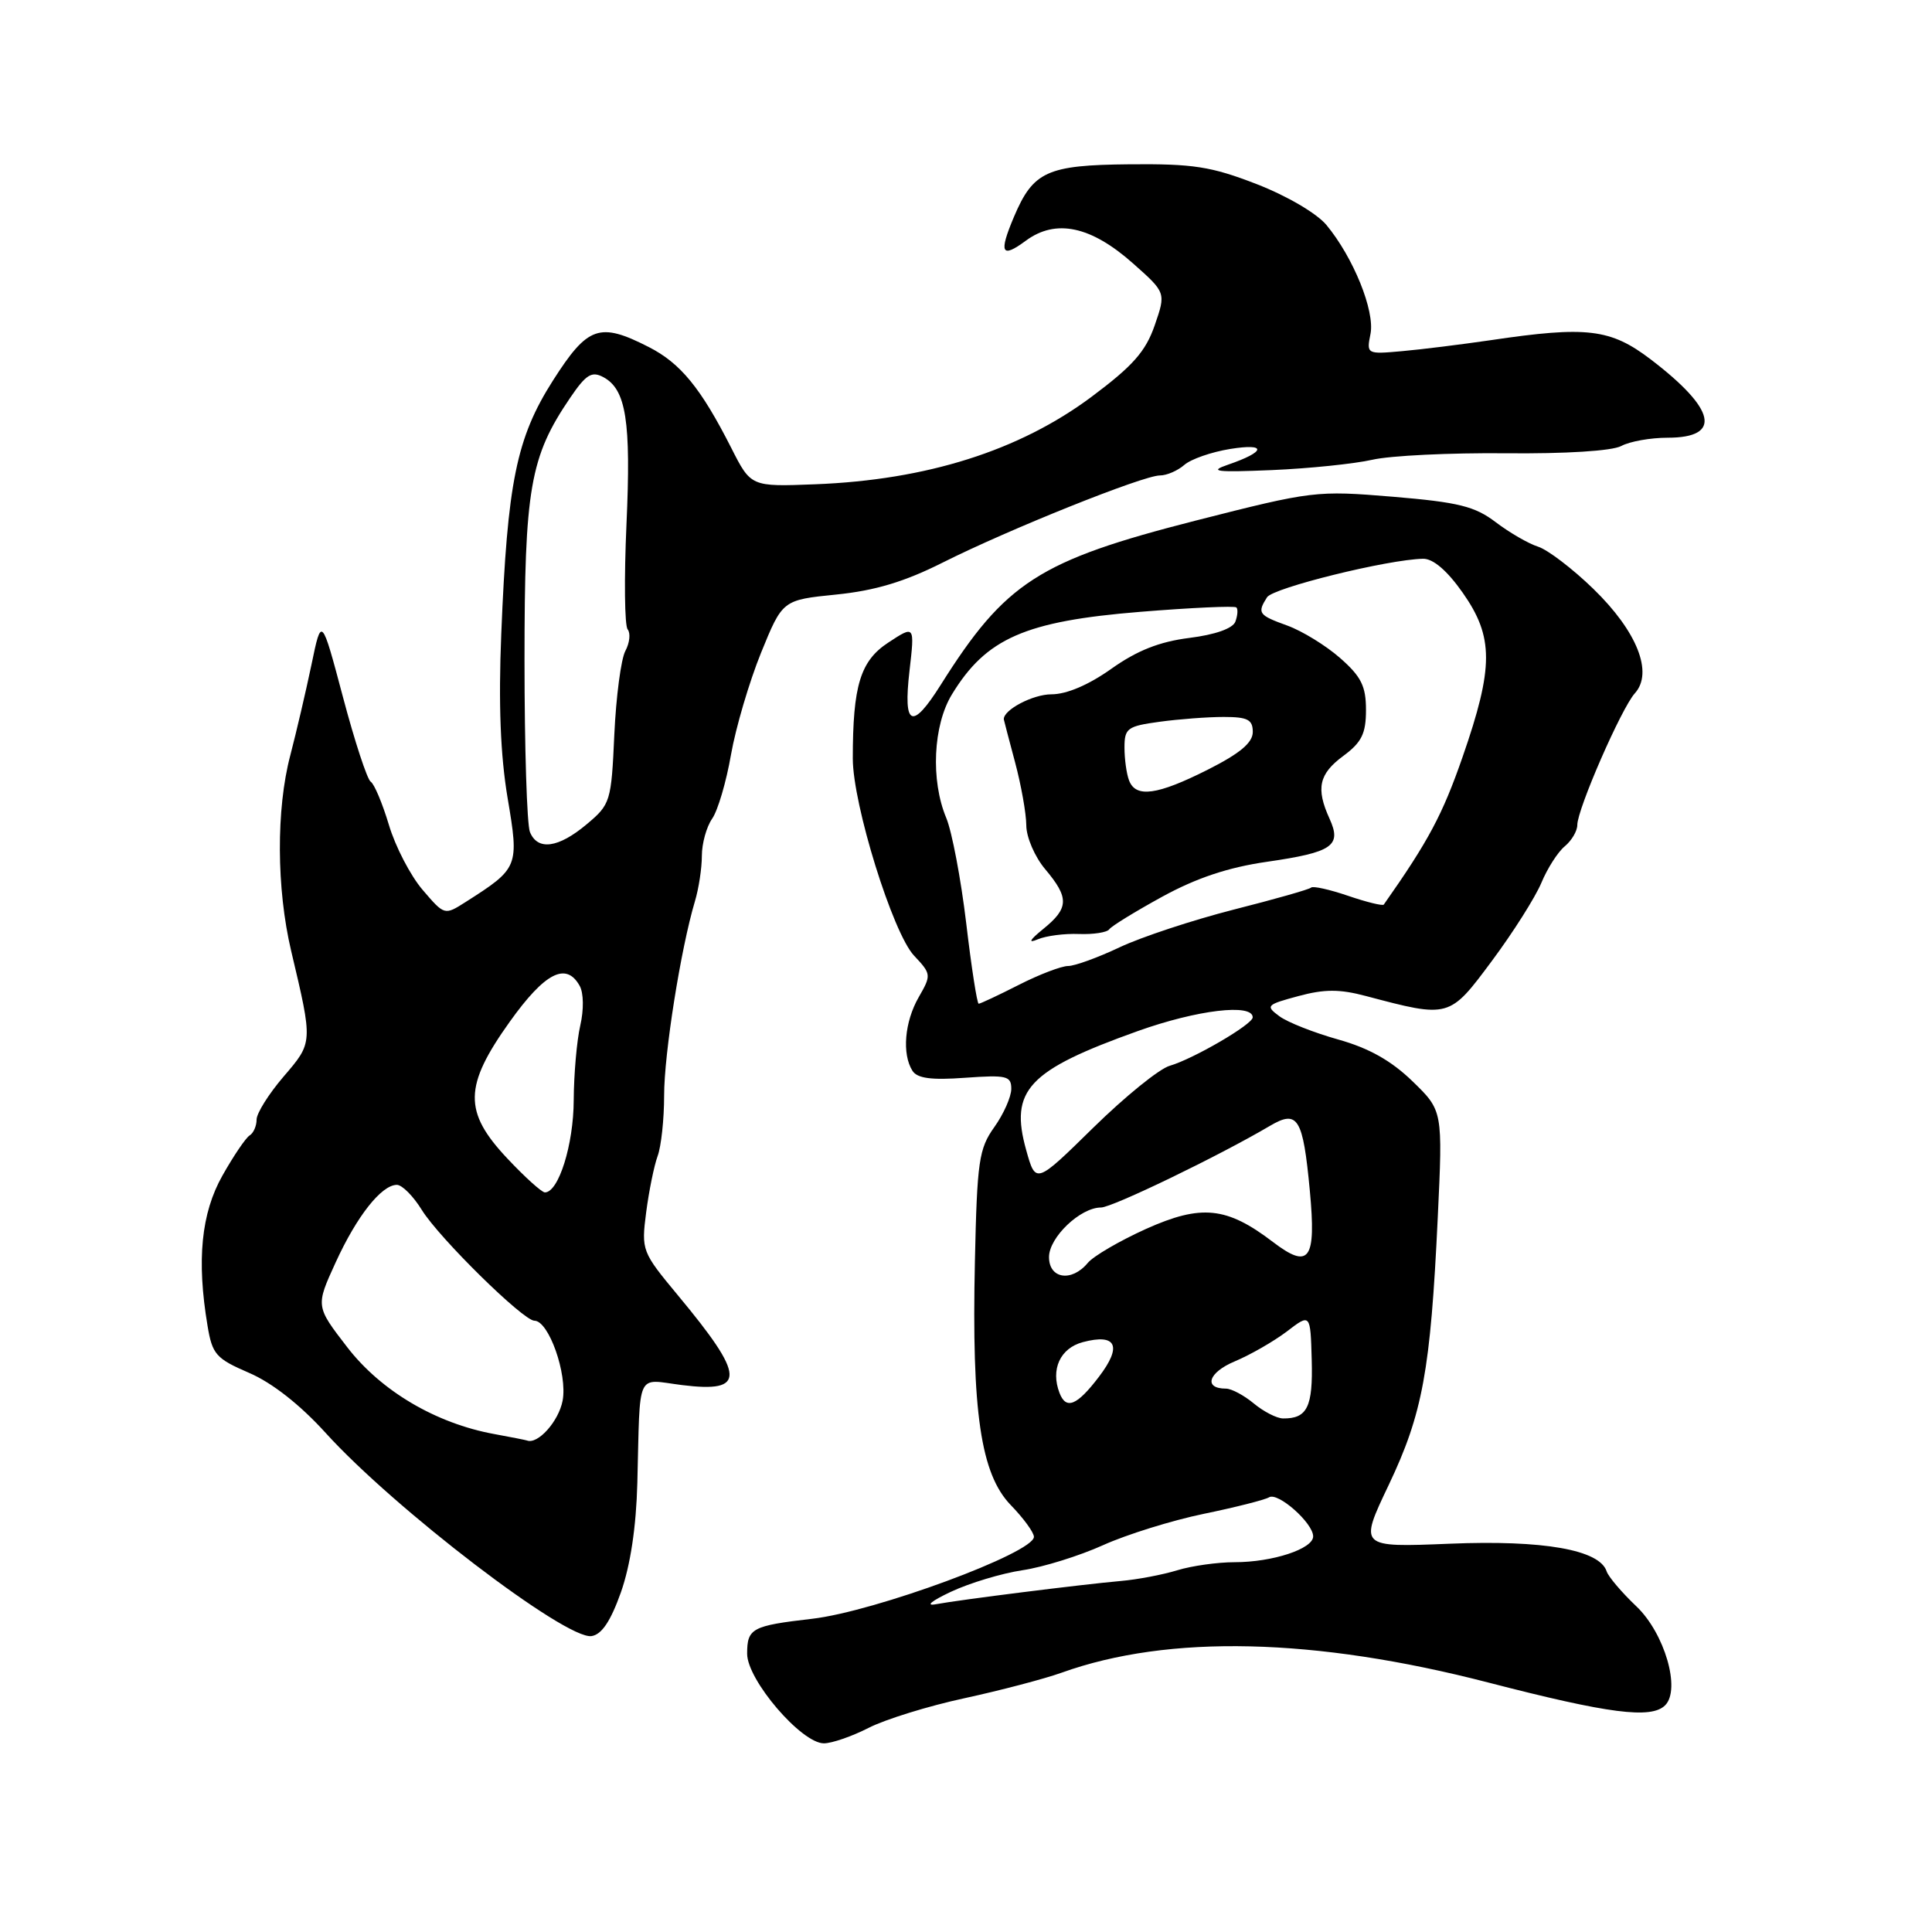 <?xml version="1.0" encoding="UTF-8" standalone="no"?>
<!DOCTYPE svg PUBLIC "-//W3C//DTD SVG 1.1//EN" "http://www.w3.org/Graphics/SVG/1.1/DTD/svg11.dtd" >
<svg xmlns="http://www.w3.org/2000/svg" xmlns:xlink="http://www.w3.org/1999/xlink" version="1.1" viewBox="0 0 256 256">
 <g >
 <path fill="currentColor"
d=" M 115.10 228.95 C 117.31 227.82 123.03 226.05 127.81 225.02 C 132.59 223.98 138.39 222.46 140.70 221.63 C 154.87 216.55 174.22 217.00 197.19 222.94 C 213.19 227.08 218.80 227.80 220.64 225.96 C 222.74 223.86 220.57 216.41 216.83 212.85 C 214.89 211.01 213.12 208.92 212.89 208.22 C 211.97 205.35 204.51 204.04 192.10 204.55 C 180.07 205.04 180.07 205.04 184.01 196.77 C 188.51 187.30 189.55 181.65 190.51 161.34 C 191.18 147.17 191.18 147.17 187.16 143.27 C 184.34 140.54 181.39 138.88 177.32 137.74 C 174.12 136.84 170.61 135.46 169.53 134.66 C 167.66 133.28 167.79 133.13 172.03 131.99 C 175.50 131.05 177.50 131.05 181.00 131.98 C 192.06 134.91 192.04 134.92 197.68 127.33 C 200.48 123.57 203.42 118.92 204.23 117.00 C 205.03 115.07 206.43 112.88 207.35 112.13 C 208.26 111.37 209.00 110.11 209.00 109.32 C 209.00 107.22 214.85 93.82 216.63 91.86 C 219.10 89.12 216.92 83.65 211.12 78.02 C 208.37 75.35 205.07 72.84 203.81 72.44 C 202.54 72.04 200.02 70.58 198.20 69.20 C 195.43 67.09 193.28 66.55 184.56 65.82 C 174.42 64.98 173.91 65.04 158.44 68.98 C 137.65 74.29 133.21 77.15 124.65 90.75 C 120.84 96.80 119.66 96.28 120.51 88.92 C 121.21 82.84 121.21 82.84 117.71 85.14 C 114.00 87.57 113.00 90.83 113.00 100.51 C 113.00 106.59 118.29 123.61 121.11 126.62 C 123.41 129.06 123.42 129.20 121.73 132.14 C 119.86 135.40 119.50 139.66 120.90 141.88 C 121.54 142.89 123.40 143.14 127.89 142.81 C 133.39 142.42 134.00 142.56 134.00 144.28 C 134.00 145.33 132.99 147.61 131.75 149.35 C 129.71 152.21 129.47 153.85 129.18 167.12 C 128.74 187.11 129.95 195.32 133.94 199.44 C 135.62 201.17 137.00 203.06 137.00 203.64 C 137.00 205.76 115.94 213.54 107.59 214.50 C 99.63 215.42 99.00 215.76 99.00 219.13 C 99.00 222.61 106.19 231.00 109.17 231.00 C 110.22 231.00 112.89 230.08 115.10 228.95 Z  M 82.27 211.00 C 83.53 207.43 84.30 202.34 84.45 196.50 C 84.84 181.35 84.20 182.76 90.38 183.53 C 98.90 184.59 98.80 182.43 89.83 171.64 C 85.05 165.88 84.97 165.69 85.62 160.64 C 85.99 157.81 86.67 154.46 87.14 153.18 C 87.61 151.91 88.00 148.31 88.00 145.18 C 87.99 139.67 90.21 125.68 92.08 119.43 C 92.59 117.74 93.00 115.03 93.00 113.40 C 93.00 111.78 93.61 109.56 94.37 108.47 C 95.12 107.39 96.24 103.58 96.86 100.00 C 97.49 96.42 99.28 90.35 100.84 86.50 C 103.69 79.50 103.69 79.50 110.81 78.78 C 115.96 78.26 119.87 77.08 124.92 74.54 C 133.61 70.17 151.47 63.00 153.69 63.00 C 154.60 63.00 156.05 62.37 156.92 61.61 C 157.79 60.84 160.53 59.89 163.00 59.49 C 167.92 58.70 167.75 59.85 162.70 61.58 C 160.10 62.47 161.12 62.60 168.52 62.29 C 173.46 62.08 179.45 61.46 181.84 60.92 C 184.23 60.37 192.16 59.99 199.48 60.06 C 207.47 60.14 213.59 59.75 214.82 59.10 C 215.95 58.49 218.71 58.00 220.97 58.00 C 228.20 58.00 227.40 54.24 218.74 47.63 C 213.40 43.56 210.29 43.18 197.50 45.08 C 193.65 45.64 188.38 46.30 185.78 46.53 C 181.10 46.95 181.06 46.93 181.60 44.23 C 182.19 41.18 179.32 34.10 175.75 29.80 C 174.46 28.26 170.50 25.94 166.50 24.39 C 160.49 22.06 158.11 21.69 149.65 21.77 C 138.74 21.87 136.91 22.71 134.36 28.72 C 132.32 33.54 132.69 34.29 135.92 31.90 C 139.90 28.96 144.55 29.94 150.15 34.92 C 154.50 38.78 154.50 38.78 153.00 43.12 C 151.80 46.58 150.10 48.50 144.62 52.59 C 135.05 59.72 122.79 63.60 108.00 64.17 C 99.50 64.50 99.50 64.50 96.89 59.34 C 92.86 51.41 90.18 48.13 85.96 45.98 C 79.43 42.65 77.88 43.20 73.27 50.42 C 68.43 58.02 67.23 63.89 66.42 84.00 C 66.04 93.27 66.31 100.08 67.26 105.74 C 68.80 114.87 68.73 115.04 61.70 119.52 C 58.90 121.30 58.90 121.30 55.99 117.90 C 54.39 116.03 52.38 112.16 51.53 109.30 C 50.67 106.44 49.59 103.87 49.12 103.58 C 48.66 103.29 47.00 98.24 45.44 92.35 C 42.60 81.66 42.60 81.66 41.27 88.08 C 40.53 91.61 39.27 97.00 38.47 100.07 C 36.58 107.21 36.63 117.75 38.58 126.00 C 41.48 138.25 41.48 138.10 37.57 142.66 C 35.61 144.95 34.00 147.51 34.00 148.35 C 34.00 149.19 33.59 150.14 33.08 150.45 C 32.57 150.76 30.95 153.15 29.48 155.76 C 26.66 160.75 26.04 166.96 27.50 175.67 C 28.13 179.47 28.62 180.02 33.00 181.91 C 36.05 183.22 39.76 186.13 43.15 189.87 C 52.27 199.93 75.00 217.30 78.38 216.79 C 79.73 216.59 80.91 214.82 82.27 211.00 Z  M 126.00 210.92 C 128.47 209.76 132.75 208.47 135.50 208.06 C 138.25 207.65 143.05 206.15 146.17 204.74 C 149.29 203.33 155.30 201.46 159.51 200.59 C 163.73 199.72 167.62 198.73 168.16 198.40 C 169.33 197.68 174.00 201.81 174.00 203.58 C 174.00 205.23 168.63 207.00 163.59 207.00 C 161.34 207.00 157.91 207.48 155.99 208.07 C 154.07 208.66 150.70 209.30 148.50 209.49 C 143.31 209.95 127.22 211.97 124.00 212.57 C 122.57 212.83 123.43 212.13 126.00 210.92 Z  M 166.14 185.97 C 164.84 184.89 163.18 184.00 162.45 184.00 C 159.42 184.00 160.11 181.85 163.61 180.39 C 165.68 179.52 168.78 177.74 170.51 176.43 C 173.64 174.03 173.64 174.03 173.81 180.21 C 173.98 186.43 173.22 187.99 170.00 187.95 C 169.18 187.94 167.44 187.05 166.14 185.97 Z  M 140.39 184.57 C 139.19 181.45 140.48 178.64 143.48 177.84 C 147.94 176.66 148.73 178.36 145.60 182.45 C 142.70 186.26 141.26 186.84 140.39 184.57 Z  M 139.00 166.57 C 139.00 163.96 143.15 160.00 145.89 160.00 C 147.38 160.00 161.55 153.15 168.26 149.19 C 171.97 147.00 172.65 148.10 173.56 157.78 C 174.42 166.97 173.50 168.25 168.66 164.56 C 162.55 159.90 159.19 159.55 151.87 162.83 C 148.37 164.41 144.88 166.44 144.13 167.35 C 142.00 169.91 139.00 169.46 139.00 166.57 Z  M 135.98 152.41 C 133.75 144.45 136.20 141.83 150.77 136.62 C 158.64 133.81 166.01 132.93 165.99 134.81 C 165.98 135.74 158.11 140.32 155.00 141.22 C 153.62 141.61 149.07 145.30 144.87 149.42 C 137.24 156.91 137.24 156.91 135.98 152.41 Z  M 128.03 122.34 C 127.33 116.48 126.14 110.19 125.38 108.37 C 123.30 103.40 123.64 96.11 126.13 92.02 C 130.67 84.57 135.83 82.31 151.10 81.07 C 157.87 80.52 163.60 80.26 163.83 80.49 C 164.06 80.73 163.99 81.57 163.69 82.38 C 163.34 83.28 161.02 84.10 157.58 84.53 C 153.62 85.03 150.67 86.20 147.27 88.61 C 144.26 90.75 141.34 92.00 139.32 92.00 C 136.86 92.00 132.93 94.07 133.01 95.32 C 133.02 95.42 133.69 97.97 134.50 101.00 C 135.31 104.03 135.98 107.79 135.99 109.36 C 135.99 110.93 137.12 113.55 138.50 115.18 C 141.69 118.97 141.64 120.33 138.25 123.08 C 136.42 124.57 136.17 125.03 137.50 124.47 C 138.60 124.00 141.06 123.68 142.98 123.76 C 144.89 123.83 146.69 123.55 146.98 123.14 C 147.26 122.72 150.43 120.78 154.00 118.82 C 158.53 116.34 162.74 114.93 167.89 114.19 C 176.58 112.93 177.81 112.08 176.17 108.48 C 174.34 104.46 174.76 102.55 178.00 100.16 C 180.43 98.36 181.00 97.21 181.00 94.07 C 181.00 90.92 180.37 89.65 177.57 87.19 C 175.68 85.53 172.53 83.60 170.57 82.89 C 166.75 81.51 166.56 81.24 167.89 79.14 C 168.69 77.89 183.90 74.13 188.56 74.04 C 189.89 74.01 191.75 75.60 193.81 78.53 C 197.94 84.40 197.94 88.39 193.80 100.30 C 191.14 107.95 189.30 111.41 183.36 119.86 C 183.22 120.06 181.09 119.54 178.63 118.70 C 176.17 117.86 173.96 117.37 173.73 117.61 C 173.49 117.85 168.87 119.16 163.46 120.53 C 158.06 121.91 151.27 124.15 148.38 125.51 C 145.49 126.88 142.41 128.00 141.53 128.00 C 140.65 128.00 137.71 129.12 135.00 130.50 C 132.29 131.88 129.89 133.00 129.68 133.00 C 129.47 133.00 128.72 128.20 128.03 122.34 Z  M 149.61 103.42 C 149.27 102.55 149.00 100.58 149.00 99.05 C 149.00 96.50 149.38 96.22 153.64 95.64 C 156.19 95.29 160.02 95.00 162.14 95.00 C 165.32 95.00 166.00 95.35 166.00 96.99 C 166.00 98.41 164.31 99.83 160.03 101.99 C 153.34 105.36 150.50 105.75 149.61 103.42 Z  M 65.50 190.02 C 57.76 188.61 50.48 184.31 46.01 178.51 C 41.82 173.08 41.82 173.08 44.47 167.29 C 47.28 161.14 50.55 157.00 52.59 157.00 C 53.28 157.00 54.76 158.49 55.89 160.32 C 58.19 164.04 69.33 175.00 70.81 175.00 C 72.71 175.00 75.21 182.07 74.55 185.59 C 74.03 188.34 71.25 191.44 69.82 190.87 C 69.64 190.81 67.70 190.42 65.50 190.02 Z  M 67.23 153.51 C 61.39 147.31 61.45 143.92 67.55 135.38 C 72.20 128.87 75.02 127.42 76.81 130.63 C 77.34 131.57 77.37 133.80 76.89 135.88 C 76.43 137.87 76.04 142.33 76.02 145.80 C 76.00 151.66 74.02 158.00 72.20 158.00 C 71.79 158.00 69.55 155.98 67.23 153.51 Z  M 70.22 110.25 C 69.82 109.29 69.50 99.05 69.50 87.50 C 69.50 64.71 70.22 60.55 75.55 52.71 C 77.65 49.62 78.40 49.15 79.94 49.97 C 82.97 51.59 83.63 55.79 83.01 69.50 C 82.69 76.65 82.76 82.91 83.17 83.40 C 83.57 83.90 83.44 85.18 82.86 86.26 C 82.29 87.33 81.63 92.32 81.40 97.35 C 81.00 106.23 80.89 106.58 77.74 109.22 C 73.99 112.37 71.24 112.75 70.22 110.25 Z "/>
</g>
</svg>